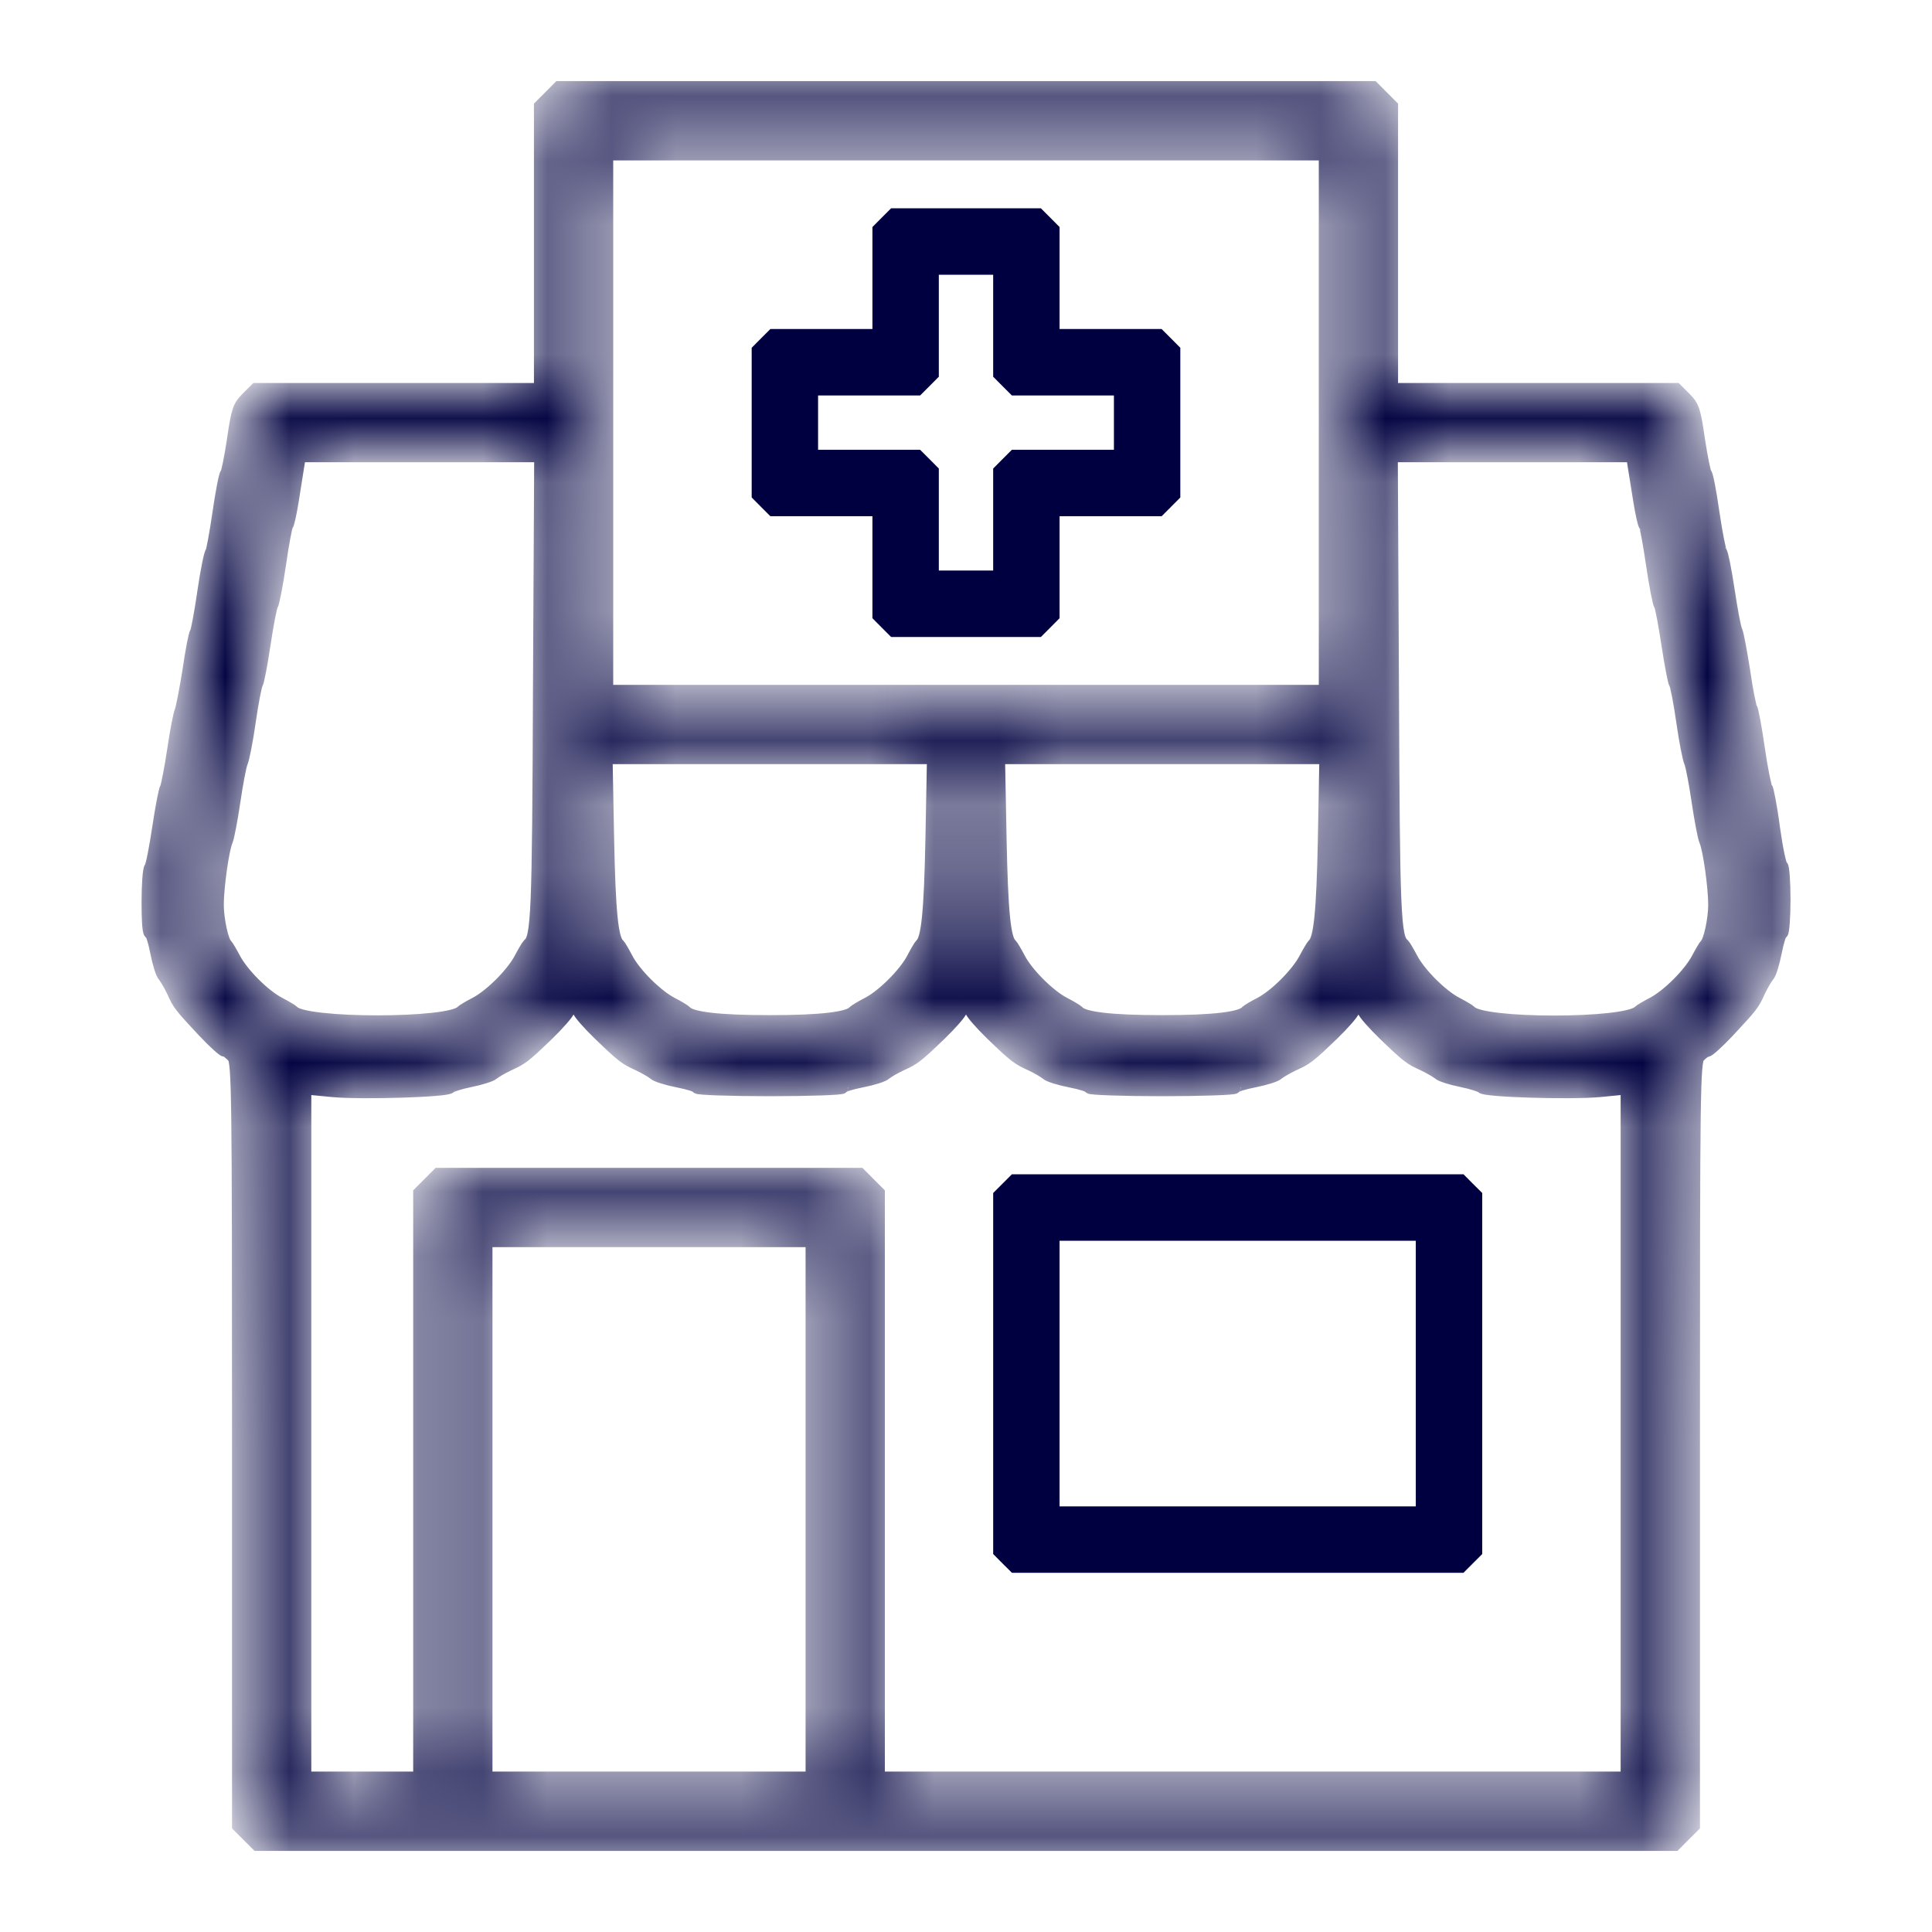 <svg width="30" height="30" viewBox="0 0 30 30" fill="none" xmlns="http://www.w3.org/2000/svg">
<mask id="path-1-inside-1_3587_5474" fill="white">
<path d="M8.536 1.505L8.391 1.65V3.848V6.047H6.183H3.975L3.834 6.188C3.708 6.314 3.689 6.384 3.623 6.834C3.581 7.111 3.534 7.345 3.516 7.359C3.497 7.373 3.445 7.645 3.398 7.969C3.351 8.292 3.3 8.564 3.286 8.578C3.267 8.592 3.211 8.864 3.164 9.188C3.117 9.511 3.066 9.792 3.047 9.82C3.028 9.844 2.976 10.111 2.934 10.406C2.887 10.702 2.831 10.988 2.812 11.039C2.789 11.091 2.737 11.363 2.695 11.648C2.653 11.93 2.601 12.197 2.583 12.234C2.559 12.272 2.508 12.558 2.461 12.867C2.414 13.177 2.362 13.448 2.339 13.472C2.287 13.533 2.283 14.484 2.334 14.484C2.358 14.484 2.4 14.62 2.433 14.789C2.466 14.958 2.517 15.122 2.55 15.155C2.578 15.188 2.639 15.291 2.686 15.389C2.78 15.6 2.798 15.619 3.164 16.012C3.319 16.177 3.469 16.312 3.492 16.312C3.52 16.312 3.576 16.355 3.623 16.406C3.698 16.495 3.703 16.889 3.703 22.425V28.35L3.848 28.495L3.994 28.641H15H26.006L26.151 28.495L26.297 28.35V22.425C26.297 16.889 26.301 16.495 26.376 16.406C26.423 16.355 26.48 16.312 26.508 16.312C26.531 16.312 26.681 16.177 26.836 16.012C27.201 15.619 27.22 15.6 27.314 15.389C27.361 15.291 27.422 15.188 27.45 15.155C27.483 15.122 27.534 14.958 27.567 14.789C27.6 14.62 27.642 14.484 27.666 14.484C27.684 14.484 27.703 14.25 27.703 13.969C27.703 13.683 27.684 13.453 27.666 13.453C27.642 13.453 27.586 13.186 27.539 12.853C27.497 12.525 27.441 12.248 27.426 12.234C27.408 12.22 27.351 11.948 27.305 11.625C27.258 11.302 27.206 11.016 27.187 10.992C27.169 10.964 27.117 10.702 27.075 10.406C27.028 10.111 26.976 9.834 26.958 9.797C26.934 9.759 26.883 9.473 26.836 9.164C26.789 8.855 26.737 8.592 26.719 8.578C26.705 8.564 26.648 8.292 26.601 7.969C26.555 7.645 26.503 7.373 26.484 7.359C26.465 7.345 26.419 7.111 26.376 6.834C26.311 6.384 26.292 6.314 26.166 6.188L26.025 6.047H23.817H21.609V3.848V1.65L21.464 1.505L21.319 1.359H15H8.681L8.536 1.505ZM20.578 6.562V10.734H15H9.422V6.562V2.391H15H20.578V6.562ZM8.376 10.673C8.362 14.222 8.348 14.564 8.208 14.672C8.194 14.686 8.137 14.78 8.086 14.878C7.964 15.117 7.617 15.464 7.378 15.586C7.28 15.637 7.186 15.694 7.172 15.708C7.008 15.919 4.711 15.919 4.547 15.708C4.533 15.694 4.439 15.637 4.341 15.586C4.101 15.464 3.755 15.117 3.633 14.878C3.581 14.78 3.525 14.686 3.511 14.672C3.45 14.625 3.375 14.273 3.375 14.048C3.375 13.772 3.459 13.181 3.516 13.055C3.539 13.003 3.591 12.727 3.633 12.445C3.675 12.159 3.726 11.887 3.75 11.836C3.773 11.784 3.83 11.498 3.872 11.203C3.914 10.908 3.966 10.641 3.984 10.617C4.003 10.589 4.055 10.317 4.101 10.008C4.148 9.698 4.2 9.422 4.219 9.398C4.237 9.37 4.294 9.089 4.341 8.766C4.387 8.442 4.439 8.17 4.453 8.156C4.472 8.142 4.509 7.964 4.542 7.758C4.575 7.552 4.612 7.312 4.626 7.228L4.65 7.078H6.525H8.395L8.376 10.673ZM25.373 7.228C25.387 7.312 25.425 7.552 25.458 7.758C25.491 7.964 25.528 8.142 25.547 8.156C25.561 8.17 25.612 8.442 25.659 8.766C25.706 9.089 25.762 9.37 25.781 9.398C25.8 9.422 25.851 9.698 25.898 10.008C25.945 10.317 25.997 10.589 26.015 10.617C26.034 10.641 26.086 10.908 26.128 11.203C26.17 11.498 26.226 11.784 26.25 11.836C26.273 11.887 26.325 12.159 26.367 12.445C26.409 12.727 26.461 13.003 26.484 13.055C26.541 13.181 26.625 13.772 26.625 14.048C26.625 14.273 26.55 14.625 26.489 14.672C26.475 14.686 26.419 14.78 26.367 14.878C26.245 15.117 25.898 15.464 25.659 15.586C25.561 15.637 25.467 15.694 25.453 15.708C25.265 15.923 22.992 15.923 22.828 15.708C22.814 15.694 22.72 15.637 22.622 15.586C22.383 15.464 22.036 15.117 21.914 14.878C21.862 14.78 21.806 14.686 21.792 14.672C21.651 14.564 21.637 14.222 21.623 10.673L21.605 7.078H23.475H25.35L25.373 7.228ZM14.47 13.017C14.447 14.166 14.405 14.592 14.301 14.672C14.287 14.686 14.231 14.78 14.18 14.878C14.058 15.117 13.711 15.464 13.472 15.586C13.373 15.637 13.28 15.694 13.265 15.708C13.186 15.811 12.755 15.863 11.953 15.863C11.151 15.863 10.72 15.811 10.64 15.708C10.626 15.694 10.533 15.637 10.434 15.586C10.195 15.464 9.848 15.117 9.726 14.878C9.675 14.78 9.619 14.686 9.605 14.672C9.501 14.592 9.459 14.166 9.436 13.017L9.412 11.766H11.953H14.494L14.47 13.017ZM20.564 13.017C20.541 14.166 20.498 14.592 20.395 14.672C20.381 14.686 20.325 14.78 20.273 14.878C20.151 15.117 19.805 15.464 19.566 15.586C19.467 15.637 19.373 15.694 19.359 15.708C19.28 15.811 18.848 15.863 18.047 15.863C17.245 15.863 16.814 15.811 16.734 15.708C16.72 15.694 16.626 15.637 16.528 15.586C16.289 15.464 15.942 15.117 15.82 14.878C15.769 14.78 15.712 14.686 15.698 14.672C15.595 14.592 15.553 14.166 15.53 13.017L15.506 11.766H18.047H20.587L20.564 13.017ZM8.986 15.689C9 15.736 9.145 15.9 9.305 16.055C9.68 16.416 9.708 16.434 9.923 16.533C10.022 16.58 10.125 16.641 10.158 16.669C10.191 16.702 10.355 16.753 10.523 16.786C10.692 16.819 10.828 16.861 10.828 16.884C10.828 16.903 11.334 16.922 11.953 16.922C12.572 16.922 13.078 16.903 13.078 16.884C13.078 16.861 13.214 16.819 13.383 16.786C13.551 16.753 13.716 16.702 13.748 16.669C13.781 16.641 13.884 16.58 13.983 16.533C14.198 16.434 14.226 16.416 14.601 16.055C14.761 15.9 14.906 15.736 14.92 15.689C14.939 15.647 14.972 15.609 15 15.609C15.028 15.609 15.061 15.647 15.08 15.689C15.094 15.736 15.239 15.9 15.398 16.055C15.773 16.416 15.801 16.434 16.017 16.533C16.116 16.58 16.219 16.641 16.251 16.669C16.284 16.702 16.448 16.753 16.617 16.786C16.786 16.819 16.922 16.861 16.922 16.884C16.922 16.903 17.428 16.922 18.047 16.922C18.666 16.922 19.172 16.903 19.172 16.884C19.172 16.861 19.308 16.819 19.476 16.786C19.645 16.753 19.809 16.702 19.842 16.669C19.875 16.641 19.978 16.58 20.076 16.533C20.292 16.434 20.32 16.416 20.695 16.055C20.855 15.9 21 15.736 21.014 15.689C21.033 15.647 21.066 15.609 21.094 15.609C21.122 15.609 21.155 15.647 21.173 15.689C21.187 15.736 21.333 15.9 21.492 16.055C21.867 16.416 21.895 16.434 22.111 16.533C22.209 16.58 22.312 16.641 22.345 16.669C22.373 16.697 22.533 16.748 22.697 16.781C22.861 16.814 23.001 16.861 23.015 16.88C23.053 16.936 24.361 16.978 24.834 16.936L25.265 16.894V22.252V27.609H19.453H13.64V23.067V18.525L13.495 18.38L13.35 18.234H10.078H6.806L6.661 18.38L6.516 18.525V23.067V27.609H5.625H4.734V22.252V16.894L5.17 16.936C5.639 16.978 6.947 16.936 6.984 16.88C6.998 16.861 7.139 16.814 7.303 16.781C7.467 16.748 7.626 16.697 7.655 16.669C7.687 16.641 7.791 16.58 7.889 16.533C8.105 16.434 8.133 16.416 8.508 16.055C8.667 15.9 8.812 15.736 8.826 15.689C8.845 15.647 8.878 15.609 8.906 15.609C8.934 15.609 8.967 15.647 8.986 15.689ZM12.609 23.438V27.609H10.078H7.547V23.438V19.266H10.078H12.609V23.438Z"/>
</mask>
<path d="M8.536 1.505L8.391 1.65V3.848V6.047H6.183H3.975L3.834 6.188C3.708 6.314 3.689 6.384 3.623 6.834C3.581 7.111 3.534 7.345 3.516 7.359C3.497 7.373 3.445 7.645 3.398 7.969C3.351 8.292 3.3 8.564 3.286 8.578C3.267 8.592 3.211 8.864 3.164 9.188C3.117 9.511 3.066 9.792 3.047 9.82C3.028 9.844 2.976 10.111 2.934 10.406C2.887 10.702 2.831 10.988 2.812 11.039C2.789 11.091 2.737 11.363 2.695 11.648C2.653 11.93 2.601 12.197 2.583 12.234C2.559 12.272 2.508 12.558 2.461 12.867C2.414 13.177 2.362 13.448 2.339 13.472C2.287 13.533 2.283 14.484 2.334 14.484C2.358 14.484 2.4 14.62 2.433 14.789C2.466 14.958 2.517 15.122 2.55 15.155C2.578 15.188 2.639 15.291 2.686 15.389C2.78 15.6 2.798 15.619 3.164 16.012C3.319 16.177 3.469 16.312 3.492 16.312C3.52 16.312 3.576 16.355 3.623 16.406C3.698 16.495 3.703 16.889 3.703 22.425V28.35L3.848 28.495L3.994 28.641H15H26.006L26.151 28.495L26.297 28.35V22.425C26.297 16.889 26.301 16.495 26.376 16.406C26.423 16.355 26.48 16.312 26.508 16.312C26.531 16.312 26.681 16.177 26.836 16.012C27.201 15.619 27.22 15.6 27.314 15.389C27.361 15.291 27.422 15.188 27.45 15.155C27.483 15.122 27.534 14.958 27.567 14.789C27.6 14.62 27.642 14.484 27.666 14.484C27.684 14.484 27.703 14.25 27.703 13.969C27.703 13.683 27.684 13.453 27.666 13.453C27.642 13.453 27.586 13.186 27.539 12.853C27.497 12.525 27.441 12.248 27.426 12.234C27.408 12.22 27.351 11.948 27.305 11.625C27.258 11.302 27.206 11.016 27.187 10.992C27.169 10.964 27.117 10.702 27.075 10.406C27.028 10.111 26.976 9.834 26.958 9.797C26.934 9.759 26.883 9.473 26.836 9.164C26.789 8.855 26.737 8.592 26.719 8.578C26.705 8.564 26.648 8.292 26.601 7.969C26.555 7.645 26.503 7.373 26.484 7.359C26.465 7.345 26.419 7.111 26.376 6.834C26.311 6.384 26.292 6.314 26.166 6.188L26.025 6.047H23.817H21.609V3.848V1.65L21.464 1.505L21.319 1.359H15H8.681L8.536 1.505ZM20.578 6.562V10.734H15H9.422V6.562V2.391H15H20.578V6.562ZM8.376 10.673C8.362 14.222 8.348 14.564 8.208 14.672C8.194 14.686 8.137 14.78 8.086 14.878C7.964 15.117 7.617 15.464 7.378 15.586C7.28 15.637 7.186 15.694 7.172 15.708C7.008 15.919 4.711 15.919 4.547 15.708C4.533 15.694 4.439 15.637 4.341 15.586C4.101 15.464 3.755 15.117 3.633 14.878C3.581 14.78 3.525 14.686 3.511 14.672C3.45 14.625 3.375 14.273 3.375 14.048C3.375 13.772 3.459 13.181 3.516 13.055C3.539 13.003 3.591 12.727 3.633 12.445C3.675 12.159 3.726 11.887 3.75 11.836C3.773 11.784 3.83 11.498 3.872 11.203C3.914 10.908 3.966 10.641 3.984 10.617C4.003 10.589 4.055 10.317 4.101 10.008C4.148 9.698 4.2 9.422 4.219 9.398C4.237 9.37 4.294 9.089 4.341 8.766C4.387 8.442 4.439 8.17 4.453 8.156C4.472 8.142 4.509 7.964 4.542 7.758C4.575 7.552 4.612 7.312 4.626 7.228L4.65 7.078H6.525H8.395L8.376 10.673ZM25.373 7.228C25.387 7.312 25.425 7.552 25.458 7.758C25.491 7.964 25.528 8.142 25.547 8.156C25.561 8.17 25.612 8.442 25.659 8.766C25.706 9.089 25.762 9.37 25.781 9.398C25.8 9.422 25.851 9.698 25.898 10.008C25.945 10.317 25.997 10.589 26.015 10.617C26.034 10.641 26.086 10.908 26.128 11.203C26.17 11.498 26.226 11.784 26.25 11.836C26.273 11.887 26.325 12.159 26.367 12.445C26.409 12.727 26.461 13.003 26.484 13.055C26.541 13.181 26.625 13.772 26.625 14.048C26.625 14.273 26.55 14.625 26.489 14.672C26.475 14.686 26.419 14.78 26.367 14.878C26.245 15.117 25.898 15.464 25.659 15.586C25.561 15.637 25.467 15.694 25.453 15.708C25.265 15.923 22.992 15.923 22.828 15.708C22.814 15.694 22.72 15.637 22.622 15.586C22.383 15.464 22.036 15.117 21.914 14.878C21.862 14.78 21.806 14.686 21.792 14.672C21.651 14.564 21.637 14.222 21.623 10.673L21.605 7.078H23.475H25.35L25.373 7.228ZM14.47 13.017C14.447 14.166 14.405 14.592 14.301 14.672C14.287 14.686 14.231 14.78 14.18 14.878C14.058 15.117 13.711 15.464 13.472 15.586C13.373 15.637 13.28 15.694 13.265 15.708C13.186 15.811 12.755 15.863 11.953 15.863C11.151 15.863 10.72 15.811 10.64 15.708C10.626 15.694 10.533 15.637 10.434 15.586C10.195 15.464 9.848 15.117 9.726 14.878C9.675 14.78 9.619 14.686 9.605 14.672C9.501 14.592 9.459 14.166 9.436 13.017L9.412 11.766H11.953H14.494L14.47 13.017ZM20.564 13.017C20.541 14.166 20.498 14.592 20.395 14.672C20.381 14.686 20.325 14.78 20.273 14.878C20.151 15.117 19.805 15.464 19.566 15.586C19.467 15.637 19.373 15.694 19.359 15.708C19.28 15.811 18.848 15.863 18.047 15.863C17.245 15.863 16.814 15.811 16.734 15.708C16.72 15.694 16.626 15.637 16.528 15.586C16.289 15.464 15.942 15.117 15.82 14.878C15.769 14.78 15.712 14.686 15.698 14.672C15.595 14.592 15.553 14.166 15.53 13.017L15.506 11.766H18.047H20.587L20.564 13.017ZM8.986 15.689C9 15.736 9.145 15.9 9.305 16.055C9.68 16.416 9.708 16.434 9.923 16.533C10.022 16.58 10.125 16.641 10.158 16.669C10.191 16.702 10.355 16.753 10.523 16.786C10.692 16.819 10.828 16.861 10.828 16.884C10.828 16.903 11.334 16.922 11.953 16.922C12.572 16.922 13.078 16.903 13.078 16.884C13.078 16.861 13.214 16.819 13.383 16.786C13.551 16.753 13.716 16.702 13.748 16.669C13.781 16.641 13.884 16.58 13.983 16.533C14.198 16.434 14.226 16.416 14.601 16.055C14.761 15.9 14.906 15.736 14.92 15.689C14.939 15.647 14.972 15.609 15 15.609C15.028 15.609 15.061 15.647 15.08 15.689C15.094 15.736 15.239 15.9 15.398 16.055C15.773 16.416 15.801 16.434 16.017 16.533C16.116 16.58 16.219 16.641 16.251 16.669C16.284 16.702 16.448 16.753 16.617 16.786C16.786 16.819 16.922 16.861 16.922 16.884C16.922 16.903 17.428 16.922 18.047 16.922C18.666 16.922 19.172 16.903 19.172 16.884C19.172 16.861 19.308 16.819 19.476 16.786C19.645 16.753 19.809 16.702 19.842 16.669C19.875 16.641 19.978 16.58 20.076 16.533C20.292 16.434 20.32 16.416 20.695 16.055C20.855 15.9 21 15.736 21.014 15.689C21.033 15.647 21.066 15.609 21.094 15.609C21.122 15.609 21.155 15.647 21.173 15.689C21.187 15.736 21.333 15.9 21.492 16.055C21.867 16.416 21.895 16.434 22.111 16.533C22.209 16.58 22.312 16.641 22.345 16.669C22.373 16.697 22.533 16.748 22.697 16.781C22.861 16.814 23.001 16.861 23.015 16.88C23.053 16.936 24.361 16.978 24.834 16.936L25.265 16.894V22.252V27.609H19.453H13.64V23.067V18.525L13.495 18.38L13.35 18.234H10.078H6.806L6.661 18.38L6.516 18.525V23.067V27.609H5.625H4.734V22.252V16.894L5.17 16.936C5.639 16.978 6.947 16.936 6.984 16.88C6.998 16.861 7.139 16.814 7.303 16.781C7.467 16.748 7.626 16.697 7.655 16.669C7.687 16.641 7.791 16.58 7.889 16.533C8.105 16.434 8.133 16.416 8.508 16.055C8.667 15.9 8.812 15.736 8.826 15.689C8.845 15.647 8.878 15.609 8.906 15.609C8.934 15.609 8.967 15.647 8.986 15.689ZM12.609 23.438V27.609H10.078H7.547V23.438V19.266H10.078H12.609V23.438Z" fill="#000040" stroke="#000040" stroke-width="0.2" mask="url(#path-1-inside-1_3587_5474)"/>
<path d="M16.403 4.317V3.546L16.273 3.415L16.142 3.284H15H13.858L13.727 3.415L13.597 3.546V4.317V5.109V5.159H13.547H12.755H11.983L11.852 5.29L11.722 5.421V6.562V7.704L11.852 7.835L11.983 7.966H12.755H13.547H13.597V8.016V8.808V9.579L13.727 9.71L13.858 9.841H15H16.142L16.273 9.71L16.403 9.579V8.808V8.016V7.966H16.453H17.245H18.017L18.148 7.835L18.278 7.704V6.562V5.421L18.148 5.29L18.017 5.159H17.245H16.453H16.403V5.109V4.317ZM14.528 8.067V7.296L14.398 7.165L14.267 7.034H13.495H12.703H12.653V6.984V6.562V6.141V6.091H12.703H13.495H14.267L14.398 5.96L14.528 5.829V5.058V4.266V4.216H14.578H15H15.422H15.472V4.266V5.058V5.829L15.602 5.96L15.733 6.091H16.505H17.297H17.347V6.141V6.562V6.984V7.034H17.297H16.505H15.733L15.602 7.165L15.472 7.296V8.067V8.859V8.909H15.422H15H14.578H14.528V8.859V8.067Z" fill="#000040" stroke="#000040" stroke-width="0.1"/>
<path d="M15.567 18.38L15.422 18.525V21.328V24.131L15.567 24.277L15.713 24.422H19.219H22.725L22.87 24.277L23.016 24.131V21.328V18.525L22.87 18.38L22.725 18.234H19.219H15.713L15.567 18.38ZM21.984 21.328V23.391H19.219H16.453V21.328V19.266H19.219H21.984V21.328Z" fill="#000040"/>
</svg>
